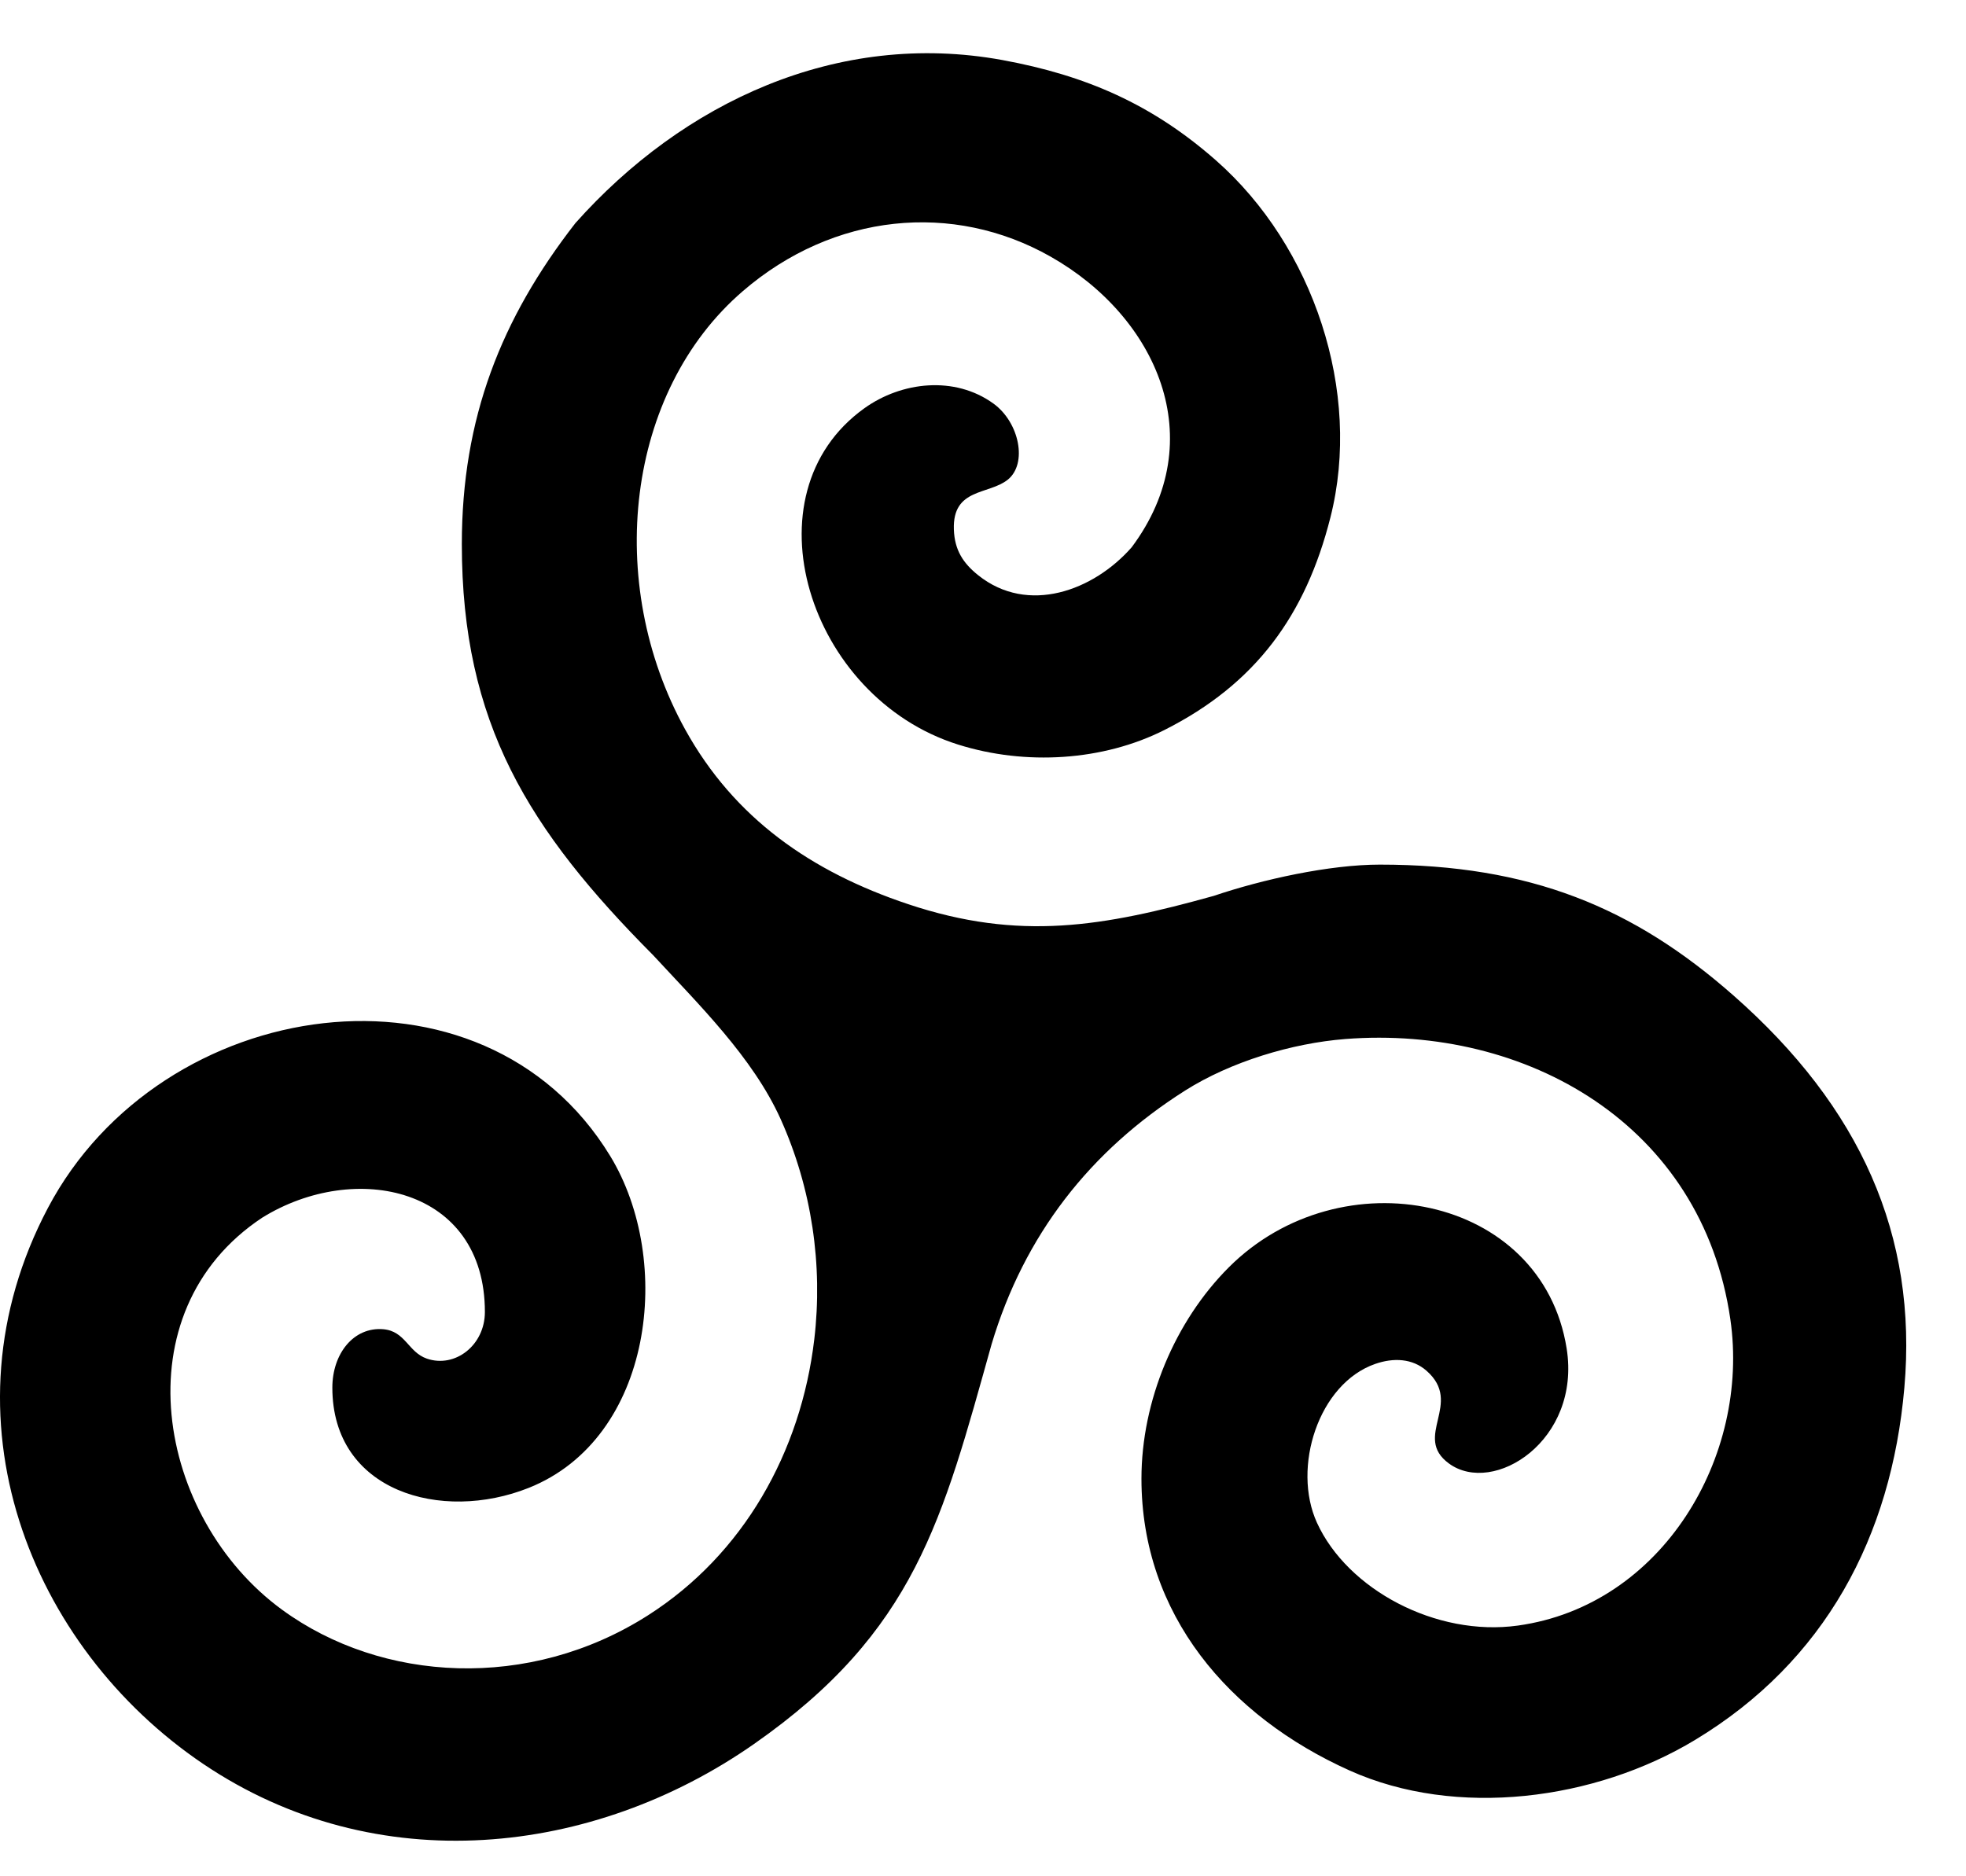 <?xml version="1.0" encoding="UTF-8" standalone="no"?><!DOCTYPE svg PUBLIC "-//W3C//DTD SVG 1.1//EN" "http://www.w3.org/Graphics/SVG/1.1/DTD/svg11.dtd"><svg width="100%" height="100%" viewBox="0 0 22 21" version="1.1" xmlns="http://www.w3.org/2000/svg" xmlns:xlink="http://www.w3.org/1999/xlink" xml:space="preserve" xmlns:serif="http://www.serif.com/" style="fill-rule:evenodd;clip-rule:evenodd;stroke-linejoin:round;stroke-miterlimit:1.414;"><path d="M19.397,11.141c-1.118,-0.984 -2.273,-1.464 -3.956,-1.464c-0.564,0 -1.313,0.165 -1.859,0.35c-1.236,0.344 -2.173,0.509 -3.419,0.093c-1.086,-0.363 -1.946,-0.961 -2.496,-1.956c-0.907,-1.641 -0.663,-3.78 0.646,-4.906c1.015,-0.874 2.351,-1.005 3.443,-0.386c1.185,0.671 1.809,2.046 0.908,3.253c-0.426,0.486 -1.161,0.759 -1.718,0.313c-0.165,-0.132 -0.264,-0.278 -0.272,-0.512c-0.016,-0.466 0.389,-0.386 0.603,-0.557c0.223,-0.179 0.131,-0.641 -0.16,-0.852c-0.434,-0.314 -1.028,-0.246 -1.444,0.052c-1.344,0.962 -0.629,3.237 1.047,3.764c0.756,0.238 1.624,0.184 2.311,-0.163c1.021,-0.515 1.579,-1.284 1.856,-2.376c0.359,-1.411 -0.192,-3.041 -1.279,-3.998c-0.713,-0.628 -1.455,-0.952 -2.391,-1.124c-1.851,-0.338 -3.577,0.477 -4.778,1.825c-0.832,1.069 -1.271,2.185 -1.271,3.593c0,2.005 0.746,3.198 2.142,4.602c0.507,0.549 1.113,1.141 1.425,1.832c0.35,0.778 0.475,1.637 0.377,2.466c-0.149,1.262 -0.793,2.407 -1.859,3.088c-1.33,0.85 -2.981,0.753 -4.096,-0.061c-1.406,-1.026 -1.82,-3.331 -0.222,-4.389c1.04,-0.643 2.491,-0.338 2.491,1.056c0,0.373 -0.334,0.631 -0.65,0.522c-0.21,-0.073 -0.239,-0.308 -0.488,-0.329c-0.331,-0.027 -0.569,0.274 -0.569,0.654c0,1.164 1.222,1.511 2.197,1.122c1.395,-0.556 1.626,-2.544 0.912,-3.715c-1.428,-2.342 -5.027,-1.815 -6.292,0.582c-1.237,2.343 -0.198,4.914 1.736,6.221c1.943,1.312 4.369,1.034 6.166,-0.222c1.806,-1.262 2.108,-2.511 2.658,-4.474c0.365,-1.221 1.101,-2.165 2.167,-2.84c0.509,-0.322 1.194,-0.529 1.792,-0.576c2.021,-0.157 3.992,0.954 4.308,3.137c0.222,1.533 -0.759,3.203 -2.378,3.428c-0.915,0.127 -1.907,-0.404 -2.248,-1.151c-0.282,-0.618 0.017,-1.558 0.653,-1.778c0.205,-0.071 0.415,-0.061 0.572,0.076c0.42,0.368 -0.16,0.738 0.252,1.039c0.498,0.364 1.481,-0.256 1.317,-1.288c-0.275,-1.725 -2.529,-2.159 -3.78,-0.908c-0.603,0.603 -0.978,1.495 -0.978,2.366c0,1.521 0.98,2.66 2.329,3.266c1.196,0.538 2.749,0.333 3.866,-0.342c1.455,-0.878 2.196,-2.274 2.342,-3.941c0.15,-1.705 -0.491,-3.141 -1.913,-4.392Z" style="fill-rule:nonzero;"/></svg>